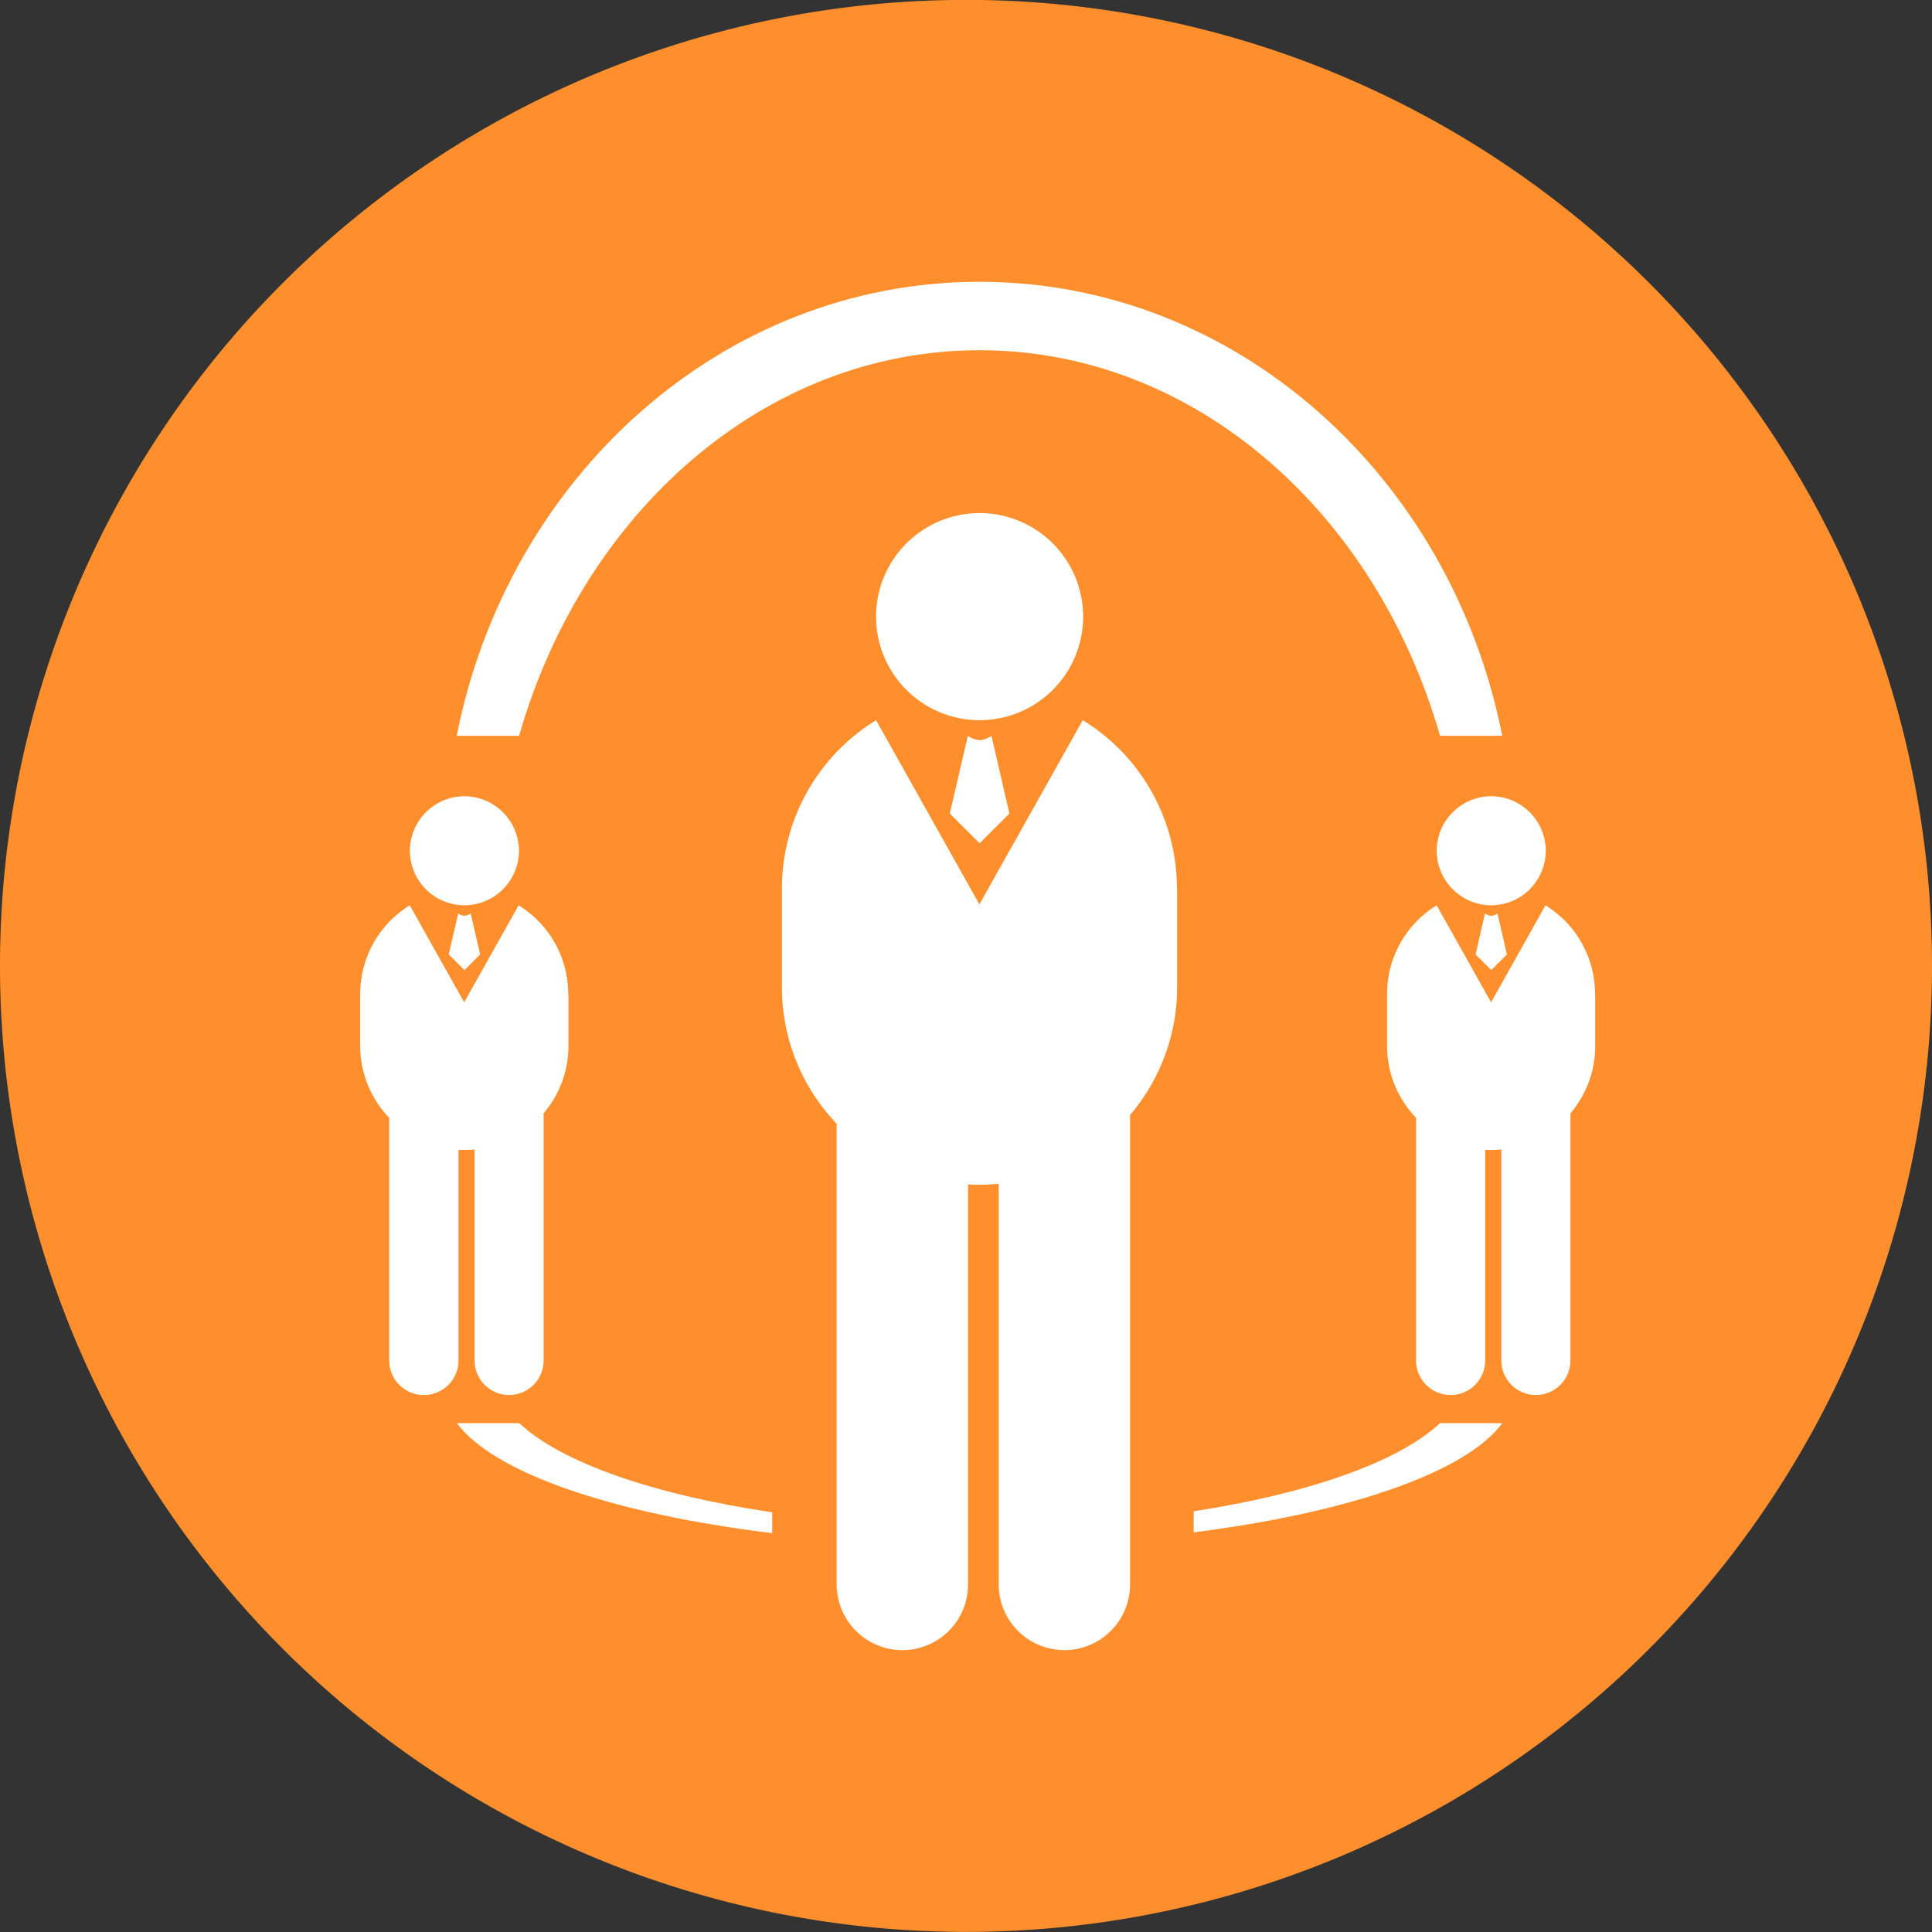 <svg xmlns="http://www.w3.org/2000/svg" xmlns:xlink="http://www.w3.org/1999/xlink" viewBox="0 0 60 60">
  <rect x="0" y="0" width="60" height="60" fill="#333333" stroke="none"/>
  <defs>
    <style>
      .cls-1 {
        fill: none;
      }

      .cls-2 {
        clip-path: url(#clip-path);
      }

      .cls-3 {
        fill: #ff8f2c;
      }

      .cls-4 {
        fill: #fff;
      }
    </style>
    <clipPath id="clip-path">
      <path id="Path_7306" data-name="Path 7306" class="cls-1" d="M0-178.97H60v60H0Z" transform="translate(0 178.97)"/>
    </clipPath>
  </defs>
  <g id="Roles" transform="translate(-628 -1211.971)">
    <g id="Group_9654" data-name="Group 9654" class="cls-2" transform="translate(628 1211.97)">
      <g id="Group_9641" data-name="Group 9641" transform="translate(0 0)">
        <path id="Path_7293" data-name="Path 7293" class="cls-3" d="M0-59.482a30,30,0,0,1,30-30,30,30,0,0,1,30,30,30,30,0,0,1-30,30,30,30,0,0,1-30-30" transform="translate(0 89.48)"/>
      </g>
      <g id="Group_9642" data-name="Group 9642" transform="translate(43.081 28.117)">
        <path id="Path_7294" data-name="Path 7294" class="cls-4" d="M-12.807-5.456v1.615a3.216,3.216,0,0,1-.769,2.092c0,.015,0,.031,0,.046V5.925A1.074,1.074,0,0,1-14.647,7a1.074,1.074,0,0,1-1.074-1.074V-.627c-.1.01-.209.015-.315.015-.063,0-.125,0-.187-.005V5.925A1.073,1.073,0,0,1-17.3,7,1.074,1.074,0,0,1-18.37,5.925V-1.609a3.224,3.224,0,0,1-.9-2.232V-5.456a3.225,3.225,0,0,1,1.54-2.752l1.69,3.012,1.689-3.012a3.226,3.226,0,0,1,1.539,2.752" transform="translate(19.266 8.208)"/>
      </g>
      <g id="Group_9643" data-name="Group 9643" transform="translate(44.618 24.729)">
        <path id="Path_7295" data-name="Path 7295" class="cls-4" d="M-3.36,0A1.7,1.7,0,0,1-1.666,1.694,1.7,1.7,0,0,1-3.36,3.387,1.7,1.7,0,0,1-5.054,1.694,1.7,1.7,0,0,1-3.36,0" transform="translate(5.054)"/>
      </g>
      <g id="Group_9644" data-name="Group 9644" transform="translate(45.824 28.372)">
        <path id="Path_7296" data-name="Path 7296" class="cls-4" d="M-1.351,0l.293,1.27-.487.486-.487-.486L-1.74,0a.38.38,0,0,0,.195.069A.38.38,0,0,0-1.351,0" transform="translate(2.033)"/>
      </g>
      <g id="Group_9645" data-name="Group 9645" transform="translate(14.188 8.754)">
        <path id="Path_7297" data-name="Path 7297" class="cls-4" d="M-64.382-27.955h-1.936c-1.991-6.957-7.639-11.975-14.3-11.975s-12.308,5.018-14.3,11.975h-1.937c1.593-8.055,8.256-14.1,16.234-14.1s14.641,6.043,16.236,14.1" transform="translate(96.851 42.053)"/>
      </g>
      <g id="Group_9646" data-name="Group 9646" transform="translate(37.071 44.197)">
        <path id="Path_7298" data-name="Path 7298" class="cls-4" d="M-15.168,0h1.936c-1.122,1.524-4.753,2.781-9.586,3.392V2.738C-19.229,2.186-16.446,1.2-15.168,0" transform="translate(22.818)"/>
      </g>
      <g id="Group_9647" data-name="Group 9647" transform="translate(24.289 22.367)">
        <path id="Path_7299" data-name="Path 7299" class="cls-4" d="M-24.324-10.363V-7.3a6.112,6.112,0,0,1-1.461,3.972c0,.03,0,.058,0,.088V11.251a2.04,2.04,0,0,1-2.039,2.04,2.04,2.04,0,0,1-2.04-2.04V-1.192q-.3.029-.6.03c-.118,0-.235,0-.352-.01V11.251a2.04,2.04,0,0,1-2.04,2.04,2.04,2.04,0,0,1-2.04-2.04V-3.058a6.112,6.112,0,0,1-1.7-4.239v-3.066a6.129,6.129,0,0,1,2.924-5.226l3.208,5.72,3.21-5.72a6.128,6.128,0,0,1,2.925,5.226" transform="translate(36.591 15.589)"/>
      </g>
      <g id="Group_9648" data-name="Group 9648" transform="translate(27.207 15.935)">
        <path id="Path_7300" data-name="Path 7300" class="cls-4" d="M-6.374,0A3.217,3.217,0,0,1-3.158,3.216,3.216,3.216,0,0,1-6.374,6.432,3.215,3.215,0,0,1-9.589,3.216,3.216,3.216,0,0,1-6.374,0" transform="translate(9.589)"/>
      </g>
      <g id="Group_9649" data-name="Group 9649" transform="translate(29.496 22.852)">
        <path id="Path_7301" data-name="Path 7301" class="cls-4" d="M-2.567,0l.557,2.415-.926.922-.925-.922L-3.3,0a.713.713,0,0,0,.367.134A.715.715,0,0,0-2.567,0" transform="translate(3.862)"/>
      </g>
      <g id="Group_9650" data-name="Group 9650" transform="translate(14.188 44.197)">
        <path id="Path_7302" data-name="Path 7302" class="cls-4" d="M-19.42-5.492v.647c-4.937-.6-8.656-1.871-9.794-3.417h1.937c1.3,1.224,4.168,2.223,7.857,2.77" transform="translate(29.214 8.262)"/>
      </g>
      <g id="Group_9651" data-name="Group 9651" transform="translate(11.194 28.117)">
        <path id="Path_7303" data-name="Path 7303" class="cls-4" d="M-12.808-5.456v1.615a3.221,3.221,0,0,1-.77,2.092c0,.015,0,.031,0,.046V5.925A1.074,1.074,0,0,1-14.649,7a1.074,1.074,0,0,1-1.073-1.074V-.627c-.1.01-.209.015-.315.015-.062,0-.123,0-.185-.005V5.925A1.074,1.074,0,0,1-17.3,7a1.073,1.073,0,0,1-1.074-1.074V-1.609a3.217,3.217,0,0,1-.9-2.232V-5.456a3.227,3.227,0,0,1,1.539-2.752l1.69,3.012,1.69-3.012a3.228,3.228,0,0,1,1.54,2.752" transform="translate(19.267 8.208)"/>
      </g>
      <g id="Group_9652" data-name="Group 9652" transform="translate(12.729 24.729)">
        <path id="Path_7304" data-name="Path 7304" class="cls-4" d="M-3.359,0A1.7,1.7,0,0,1-1.665,1.694,1.7,1.7,0,0,1-3.359,3.387,1.7,1.7,0,0,1-5.053,1.694,1.7,1.7,0,0,1-3.359,0" transform="translate(5.053)"/>
      </g>
      <g id="Group_9653" data-name="Group 9653" transform="translate(13.936 28.372)">
        <path id="Path_7305" data-name="Path 7305" class="cls-4" d="M-1.352,0l.293,1.27-.487.486-.488-.486L-1.74,0a.378.378,0,0,0,.194.069A.378.378,0,0,0-1.352,0" transform="translate(2.034 0)"/>
      </g>
    </g>
  </g>
</svg>

